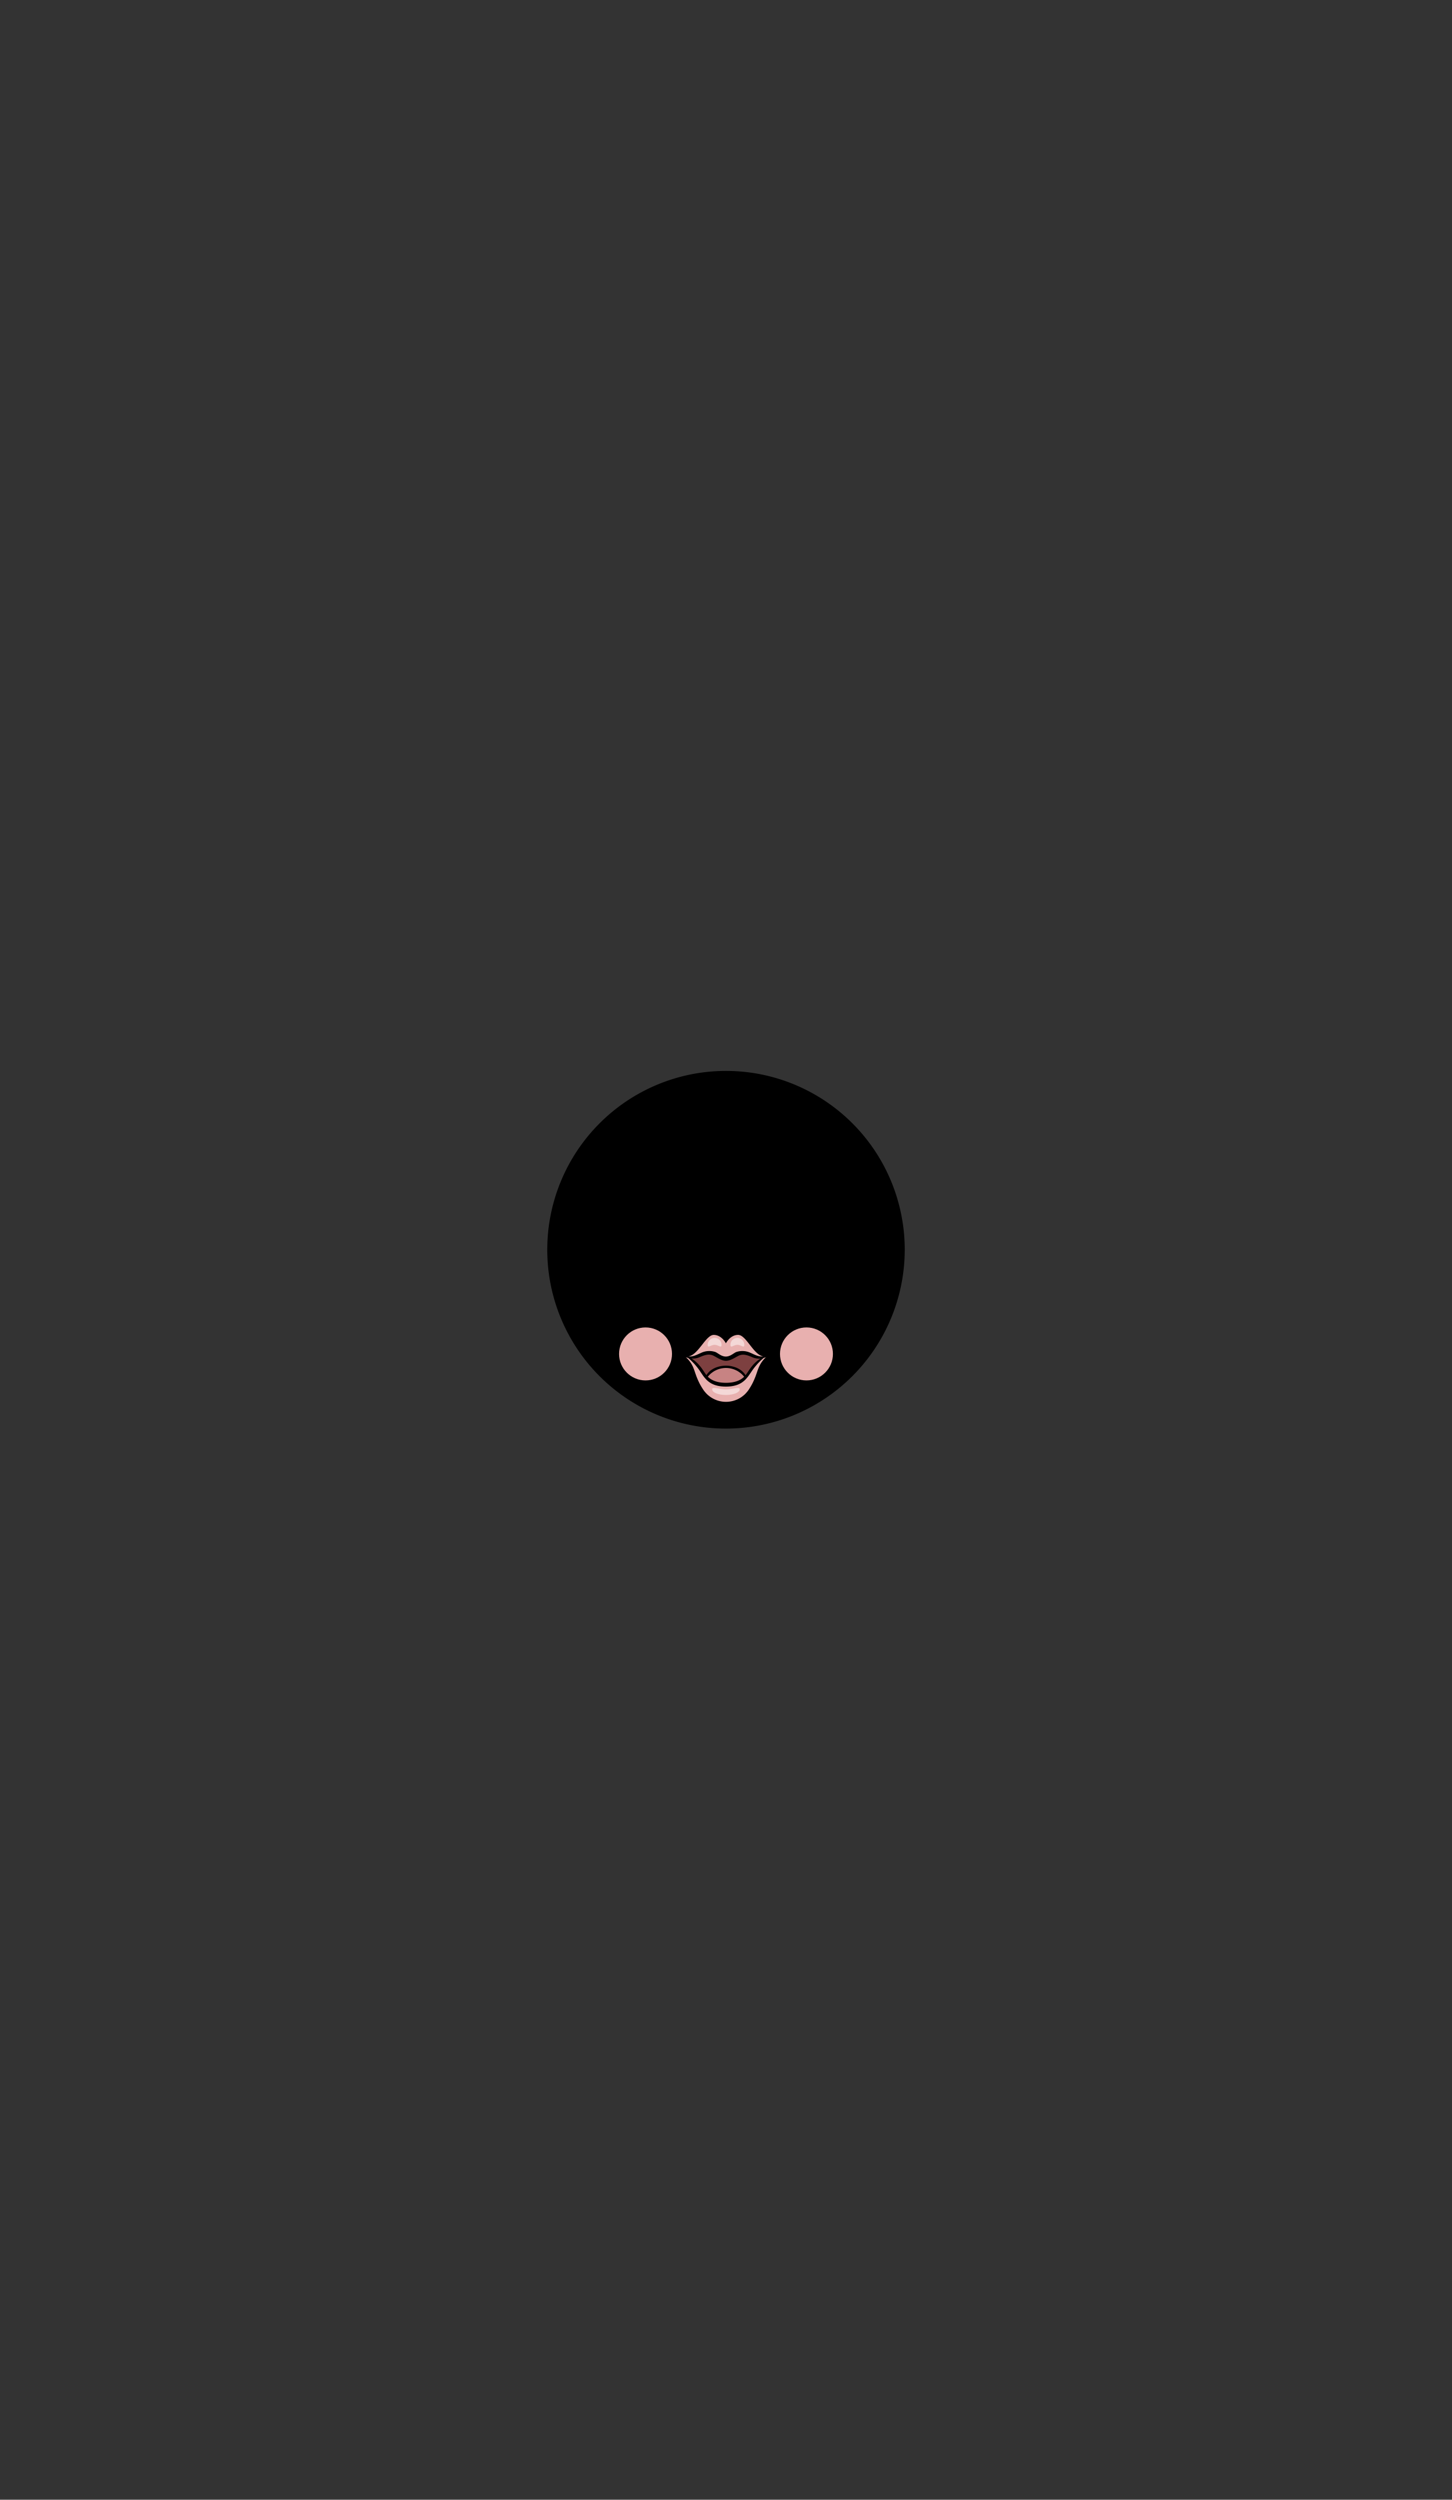 <?xml version="1.0"?>
<svg xmlns="http://www.w3.org/2000/svg" xmlns:xlink="http://www.w3.org/1999/xlink" viewBox="0 0 600 1032.36">
  <rect x="0" y="0" width="600" height="1032.36" fill="#333333" stroke="none"/>
  <title>EX002</title>
  <g id="skin-tone">
    <circle cx="300" cy="516.18" r="72.64" fill="param(skin_tone)"/>
  </g>
  <g id="fixed-colours">
    <path d="M 283.48,559.93 s .2.82,2.36.69,4.36-1.25,5.58-1.61 a 5,5,0,0,1,4.53.49 c 1.9,1.15,4,2.36,6.69.89 s 3.25-2.21,6.14-1.24,6,2.32,8.07.73 c -.92,0-2.66-.11-5.05-3.26 s -4.43-6.37-7.15-6.27-4.65,3-4.65,3-2.11-3.42-4.93-3.22-4.73,3.15-6.14,5.32 S 285.09,559.74,283.48,559.93Z" fill="#e8b0af"/>
    <path d="M 282.81,560.12 a 8.67,8.67,0,0,1,3.94,2.17 c 1.92,1.8,4,6.4,6.92,8 s 7.31,1.62,9.72,1.11 a 8.55,8.55,0,0,0,5.78-4 c 1.48-2.34,5-6.18,6.3-6.77.91-.3,1.67-.47,1.67-.47 a 16.45,16.45,0,0,0-3,5.15 c -1.06,3-2.93,8.12-5.32,10.8 A 11.6,11.6,0,0,1,300,580 a 12.45,12.45,0,0,1-9.24-4.33,26.17,26.17,0,0,1-4.33-8 C 285.29,564.6,284.16,561,282.81,560.12Z" fill="#e8b0af"/>
    <path d="M 366.87,495 a 45.78,45.78,0,0,0-20.05-14.12 c -12.84-4.44-26.69.17-29.63,1.88 s -3.16,4.15-2.67,5.63,3,2.37,5.43,1.78,9.09-4.35,15.8-4.94 S 356.69,486.55,366.87,495Z" opacity="0.5"/>
    <path d="M 233,495 a 45.78,45.78,0,0,1,20.05-14.12 c 12.84-4.44,26.69.17,29.63,1.88 s 3.16,4.15,2.67,5.63-3,2.37-5.43,1.78-9.09-4.35-15.8-4.94 S 243.19,486.55,233,495Z" opacity="0.5"/>
    <circle cx="266.75" cy="559.16" r="10.94" fill="#e8b0af"/>
    <circle cx="333.25" cy="559.16" r="10.94" fill="#e8b0af"/>
    <path d="M 285,560.69 a 9.19,9.19,0,0,0,4.14-.79 c 1.87-.94,4.48-1.58,6.55-.59 s 3.7,2.58,6.18,1.39,3.91-2.43,6.07-1.79,4.63,1.93,7.24,1.78 a 21.67,21.67,0,0,0-4.63,4.63 c -1.35,2-3.37,6.38-10.55,6.38 s -8.21-3.08-9.54-4.9 S 286.6,561.67,285,560.69Z" fill="#7d4040"/>
    <path d="M 292,568.66 a 9.73,9.73,0,0,1,8-4.23,10.35,10.35,0,0,1,8.22,4.23 s -2.08,3-8.22,3 S 292,568.66,292,568.66Z" fill="#c78383"/>
    <path d="M 298.16,555.41 c 0,1.58-1.28,0-2.86,0 s -2.86,1.58-2.86,0 a 2.86,2.86,0,1,1,5.73,0Z" fill="#fff" opacity="0.5"/>
    <path d="M 301.84,555.41 c 0,1.58,1.28,0,2.86,0 s 2.86,1.58,2.86,0 a 2.86,2.86,0,1,0-5.73,0Z" fill="#fff" opacity="0.5"/>
    <path d="M 305.67,573.79 c 0,1.28-2.55,2.32-5.69,2.32 s -5.69-1-5.69-2.32,2.55,0,5.69,0 S 305.67,572.51,305.67,573.79Z" fill="#fff" opacity="0.5"/>
  </g>
  <g id="outline">
    <path d="M 300,590 a 73.86,73.86,0,1,1,73.86-73.86 A 73.94,73.94,0,0,1,300,590Z m 0-145.24 a 71.38,71.38,0,1,0,71.38,71.38 A 71.46,71.46,0,0,0,300,444.8Z"/>
    <path d="M 300,539.57 c -8-6.52-13.18,1.93-13.18,1.93,8-6.07,13.18,1.18,13.18,1.18 s 5.18-7.26,13.18-1.18 C 313.18,541.5,308,533.06,300,539.57Z"/>
    <path d="M 319,558.73 a 4.3,4.3,0,0,1-4.7-.56 c -2.71-2.17-4.82-8.84-9.15-8.84 s -5.19,2.89-5.19,2.89-.85-2.89-5.19-2.89-6.44,6.68-9.15,8.84 a 4.3,4.3,0,0,1-4.7.56 l -.13-.08 a 6.66,6.66,0,0,0,1,1,15.76,15.76,0,0,1,3,5.42 c .85,2.63,3,9,5.74,11.88 a 13.15,13.15,0,0,0,18.77,0 c 2.79-2.86,4.89-9.25,5.74-11.88 a 15.76,15.76,0,0,1,3-5.42,6.66,6.66,0,0,0,1-1Z m -24.09-7.43 c 3.35,0,5.05,3.48,5.05,3.48 s 1.71-3.48,5.05-3.48,6.32,8.26,10.42,8.9 c -2,.21-3.56-.74-5.21-1.44 a 7.9,7.9,0,0,0-6-.38 c -1.09.46-2.46,1.87-4.29,1.87 s -3.2-1.41-4.29-1.87 a 7.9,7.9,0,0,0-6,.38 c -1.65.7-3.23,1.65-5.21,1.44 C 288.63,559.56,291.62,551.3,294.95,551.3Z M 300,564 c -1.8,0-6,.54-8.09,3.93-1.28-1.64-2.77-4.82-6.21-6.89 a 6.91,6.91,0,0,0,3.2-.45 c 2.17-.92,4.07-1.73,6.17-.57 S 298.49,562,300,562 s 2.82-.79,4.92-1.95,4-.35,6.17.57 a 6.91,6.91,0,0,0,3.2.45 c -3.43,2.07-4.93,5.25-6.21,6.89 C 306,564.58,301.8,564,300,564Z m 7.51,4.57 c -1.65,1.64-4.1,2.52-7.51,2.52 s -5.86-.88-7.51-2.52 a 9.6,9.6,0,0,1,15,0Z m 6.11-4 c -1,2.23-1.51,5.28-4.2,9.32 a 11.3,11.3,0,0,1-18.84,0 c -2.69-4-3.22-7.09-4.2-9.32 a 11.57,11.57,0,0,0-3-4.07,7.41,7.41,0,0,0,1,.33,27,27,0,0,1,4.95,5.54 c 2,3,3.87,6.28,10.63,6.28 s 8.6-3.33,10.63-6.28 a 27,27,0,0,1,4.95-5.54,7.41,7.41,0,0,0,1-.33 A 11.57,11.57,0,0,0,313.62,564.59Z"/>
  </g>
<script type="text/ecmascript" xlink:href="param.min.js"/> 
</svg>
